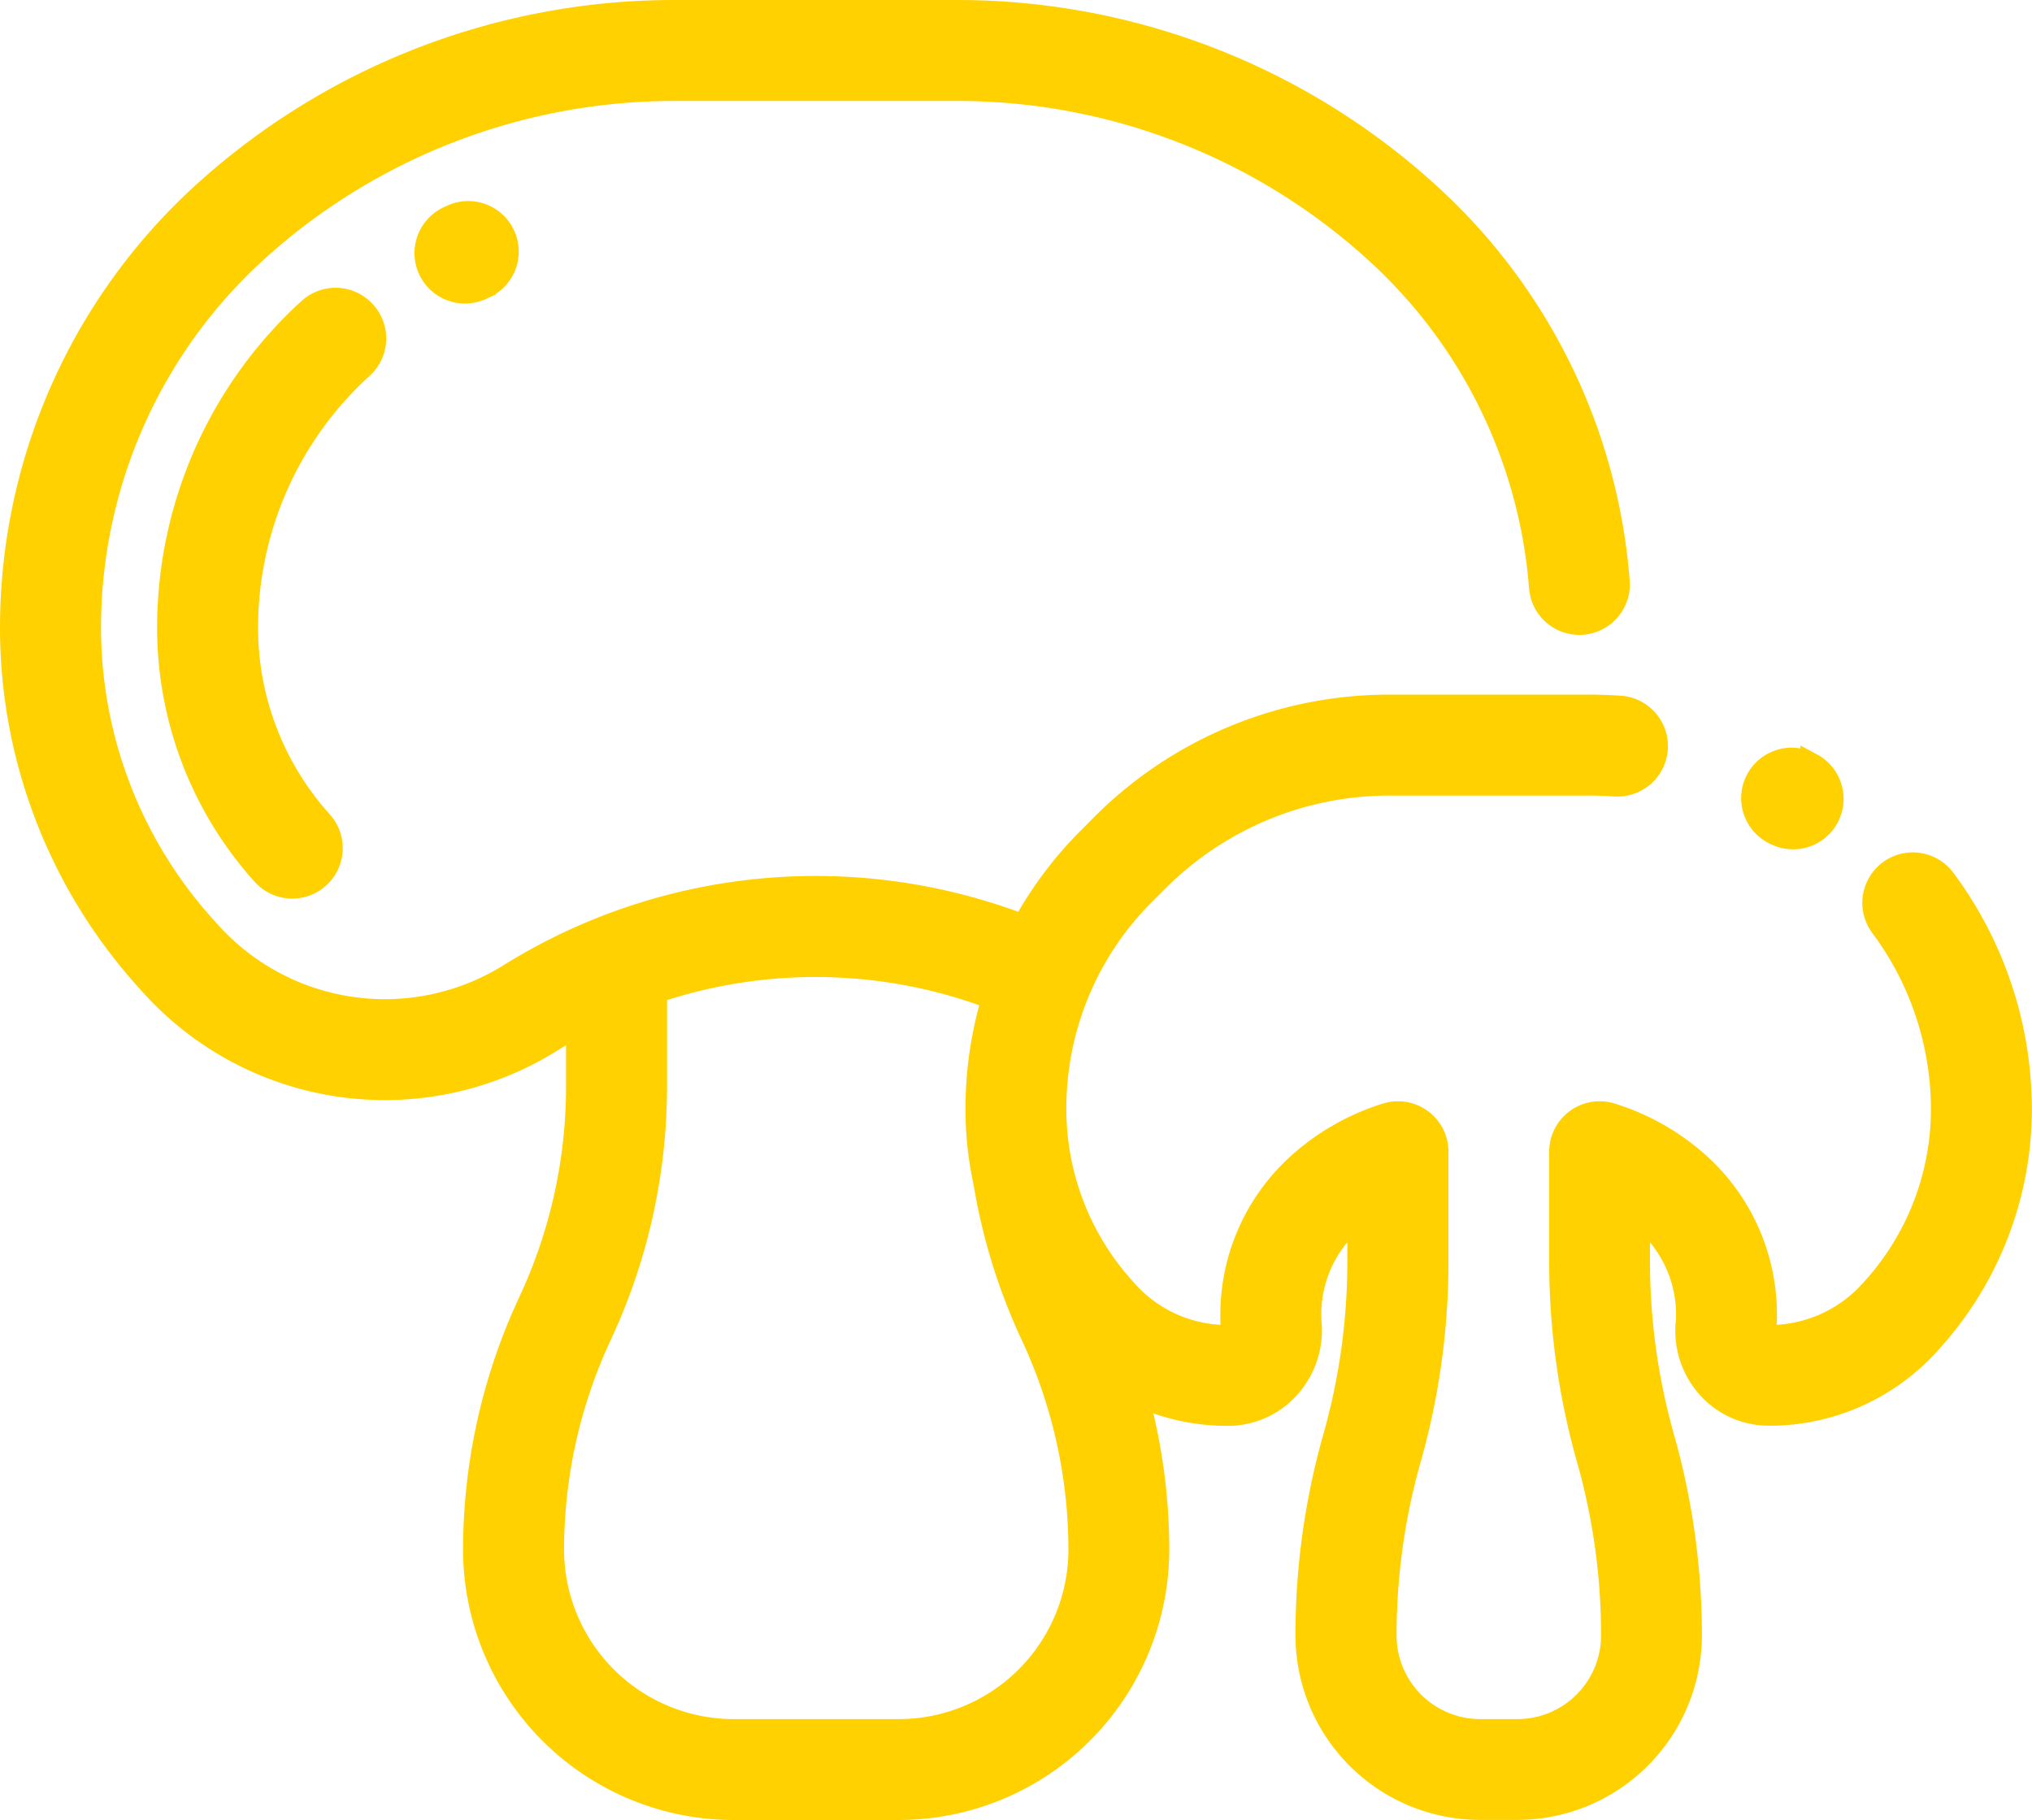 <svg xmlns="http://www.w3.org/2000/svg" width="45.251" height="40.528" viewBox="0 0 45.251 40.528">
  <g id="mushroom_1_" data-name="mushroom (1)" transform="translate(0.25 0.25)">
    <g id="Group_3414" data-name="Group 3414" transform="translate(9.23 4.477)">
      <g id="Group_3413" data-name="Group 3413">
        <path id="Path_26978" data-name="Path 26978" d="M107.344,78.757a.874.874,0,0,0-1.155-.439l-.079.036a.874.874,0,1,0,.727,1.59l.068-.031A.874.874,0,0,0,107.344,78.757Z" transform="translate(-105.599 -78.241)" fill="#ffd101" stroke="#ffd101" stroke-width="0.5"/>
      </g>
    </g>
    <g id="Group_3416" data-name="Group 3416" transform="translate(3.496 6.409)">
      <g id="Group_3415" data-name="Group 3415">
        <path id="Path_26979" data-name="Path 26979" d="M44.372,100.631a.874.874,0,0,0-1.235-.061A9.58,9.58,0,0,0,40,107.655a8.2,8.2,0,0,0,2.109,5.5.874.874,0,1,0,1.3-1.169,6.457,6.457,0,0,1-1.661-4.327,7.829,7.829,0,0,1,2.567-5.79A.874.874,0,0,0,44.372,100.631Z" transform="translate(-39.997 -100.344)" fill="#ffd101" stroke="#ffd101" stroke-width="0.5"/>
      </g>
    </g>
    <g id="Group_3418" data-name="Group 3418" transform="translate(38.787 16.659)">
      <g id="Group_3417" data-name="Group 3417">
        <path id="Path_26980" data-name="Path 26980" d="M445.066,217.733a.874.874,0,1,0-.857,1.523l.005,0a.874.874,0,1,0,.852-1.526Z" transform="translate(-443.759 -217.621)" fill="#ffd101" stroke="#ffd101" stroke-width="0.5"/>
      </g>
    </g>
    <g id="Group_3420" data-name="Group 3420" transform="translate(0 0)">
      <g id="Group_3419" data-name="Group 3419">
        <path id="Path_26981" data-name="Path 26981" d="M43.047,46.351a.874.874,0,0,0-1.4,1.048A6.824,6.824,0,0,1,43,51.466a5.953,5.953,0,0,1-1.531,3.989l-.05.056a3.037,3.037,0,0,1-2.169,1.012h-.108a.069.069,0,0,1-.055-.026.129.129,0,0,1-.031-.1c.01-.117.015-.237.015-.356A4.511,4.511,0,0,0,37.6,52.705a5.229,5.229,0,0,0-1.967-1.123.874.874,0,0,0-1.134.834V54.86a16.152,16.152,0,0,0,.611,4.4,14.4,14.4,0,0,1,.545,3.925A2.115,2.115,0,0,1,33.538,65.3h-.825A2.115,2.115,0,0,1,30.6,63.187a14.4,14.4,0,0,1,.536-3.894,16.12,16.12,0,0,0,.62-4.352V52.416a.874.874,0,0,0-1.134-.834,5.227,5.227,0,0,0-1.967,1.123,4.511,4.511,0,0,0-1.479,3.336c0,.113,0,.227.014.339a.149.149,0,0,1-.036.114.075.075,0,0,1-.055.029H27.07a2.991,2.991,0,0,1-2.22-.988l-.072-.08a5.953,5.953,0,0,1-1.531-3.989,6.737,6.737,0,0,1,1.986-4.795l.283-.283a7.3,7.3,0,0,1,5.2-2.153h4.422c.2,0,.4.007.592.021a.874.874,0,0,0,.124-1.743c-.237-.017-.478-.026-.716-.026H30.715a9.039,9.039,0,0,0-6.434,2.665L24,45.435a8.565,8.565,0,0,0-1.461,1.948,12.9,12.9,0,0,0-11.39,1.059l-.079.049a5.246,5.246,0,0,1-6.648-.958l-.114-.126a9.948,9.948,0,0,1-2.558-6.666A11.331,11.331,0,0,1,5.463,32.36a13.842,13.842,0,0,1,9.313-3.592h6.282A13.842,13.842,0,0,1,30.37,32.36a11.269,11.269,0,0,1,3.679,7.475.874.874,0,1,0,1.742-.14,13.011,13.011,0,0,0-4.247-8.63A15.586,15.586,0,0,0,21.057,27.02H14.776A15.586,15.586,0,0,0,4.289,31.065,13.082,13.082,0,0,0,0,40.741a11.692,11.692,0,0,0,3.007,7.835l.114.126a6.994,6.994,0,0,0,8.863,1.277l.079-.049c.178-.11.359-.212.542-.311v1.365a11.32,11.32,0,0,1-1.064,4.774,13.079,13.079,0,0,0-1.229,5.516,5.78,5.78,0,0,0,5.773,5.773h3.681a5.78,5.78,0,0,0,5.773-5.773,13.051,13.051,0,0,0-.469-3.449,4.734,4.734,0,0,0,2,.445h.036a1.815,1.815,0,0,0,1.339-.6,1.9,1.9,0,0,0,.487-1.437c-.005-.064-.008-.13-.008-.194a2.759,2.759,0,0,1,.9-2.041q.088-.079.18-.152v1.092a14.375,14.375,0,0,1-.555,3.879,16.15,16.15,0,0,0-.6,4.367,3.865,3.865,0,0,0,3.861,3.861h.825A3.865,3.865,0,0,0,37.4,63.187a16.155,16.155,0,0,0-.611-4.4,14.4,14.4,0,0,1-.545-3.925V53.848q.092.073.18.152a2.76,2.76,0,0,1,.9,2.041c0,.068,0,.137-.009.2a1.885,1.885,0,0,0,.476,1.425,1.806,1.806,0,0,0,1.33.6c.056,0,.113,0,.17,0a4.792,4.792,0,0,0,3.427-1.59l.05-.056a7.7,7.7,0,0,0,1.98-5.159A8.582,8.582,0,0,0,43.047,46.351ZM19.767,65.3H16.086a4.03,4.03,0,0,1-4.025-4.025A11.319,11.319,0,0,1,13.125,56.5a13.079,13.079,0,0,0,1.229-5.516V48.859A11.137,11.137,0,0,1,21.861,49a8.56,8.56,0,0,0-.361,2.47,7.718,7.718,0,0,0,.176,1.631,13.063,13.063,0,0,0,1.053,3.4,11.32,11.32,0,0,1,1.064,4.774A4.03,4.03,0,0,1,19.767,65.3Z" transform="translate(0 -27.02)" fill="#ffd101" stroke="#ffd101" stroke-width="0.5"/>
      </g>
    </g>
  </g>
</svg>
